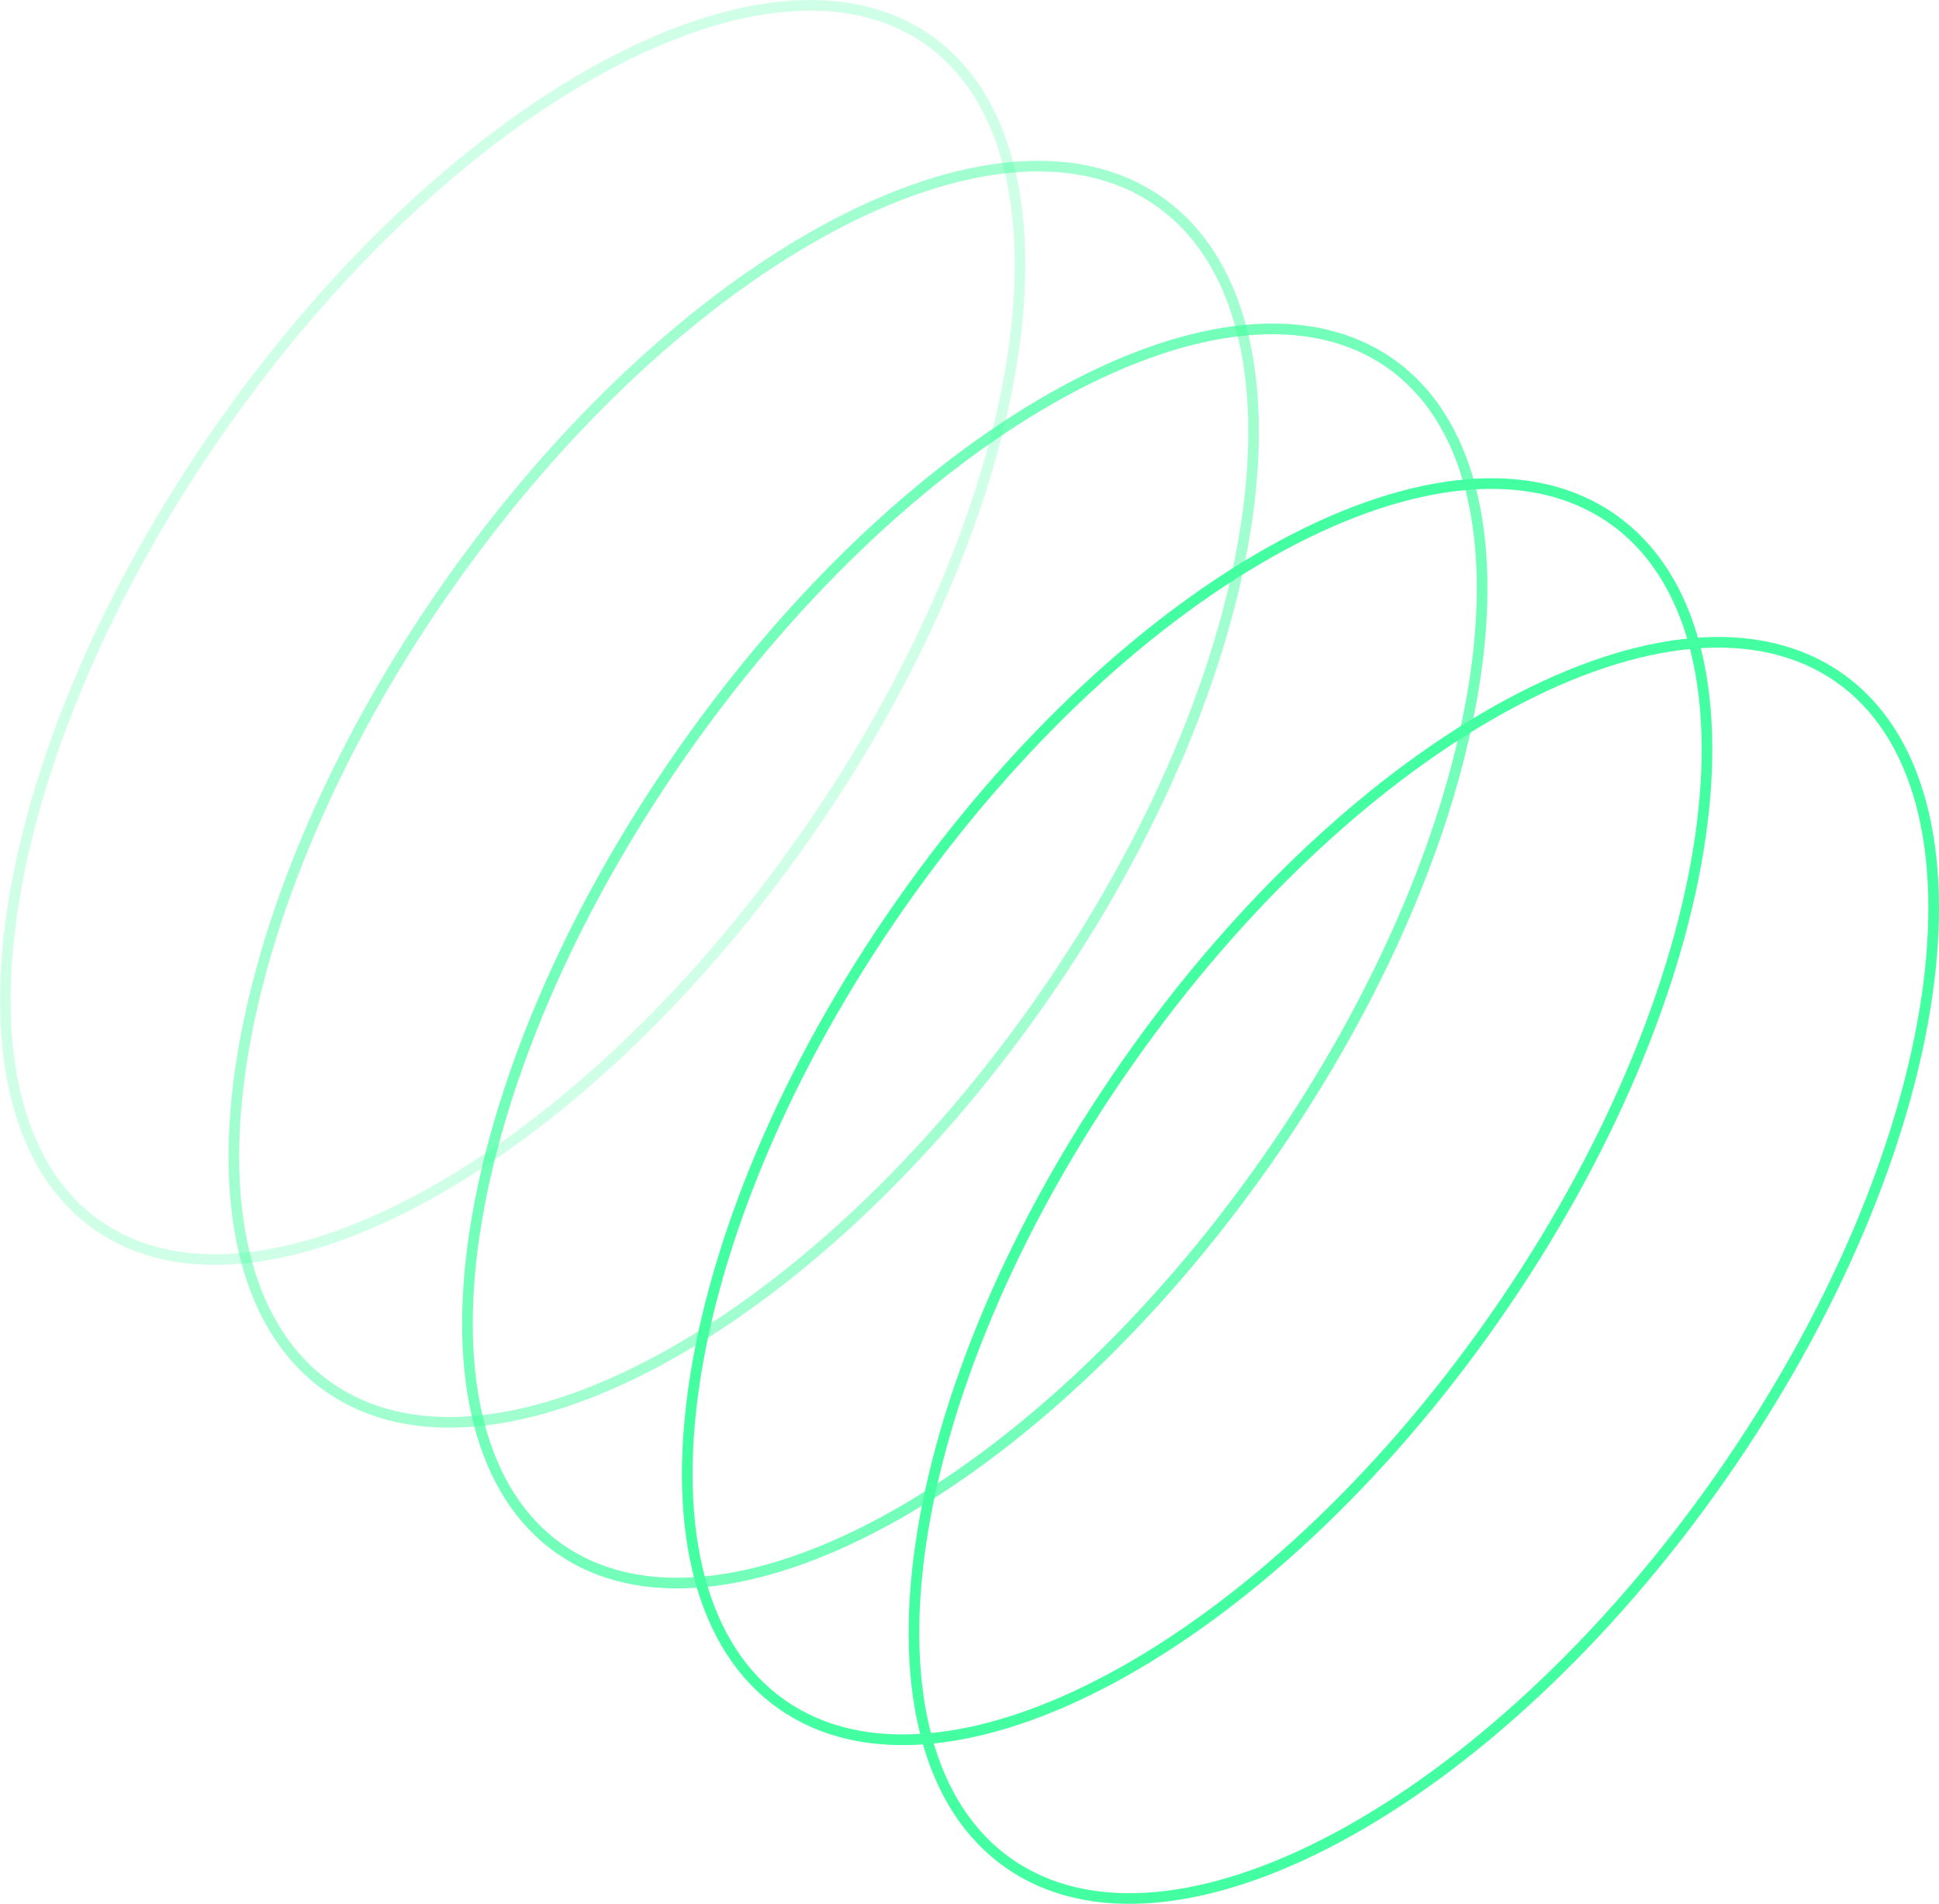 <?xml version="1.0" encoding="UTF-8" standalone="no"?>
<svg
   width="182.168"
   height="178.877"
   viewBox="0 0 182.168 178.877"
   fill="none"
   version="1.1"
   id="svg1"
   sodipodi:docname="cta_ring.svg"
   inkscape:export-filename="cta_ring.svg"
   inkscape:export-xdpi="96"
   inkscape:export-ydpi="96"
   inkscape:version="1.3 (0e150ed6c4, 2023-07-21)"
   xmlns:inkscape="http://www.inkscape.org/namespaces/inkscape"
   xmlns:sodipodi="http://sodipodi.sourceforge.net/DTD/sodipodi-0.dtd"
   xmlns="http://www.w3.org/2000/svg"
   xmlns:svg="http://www.w3.org/2000/svg">
  <defs
     id="defs1" />
  <sodipodi:namedview
     id="namedview1"
     pagecolor="#505050"
     bordercolor="#eeeeee"
     borderopacity="1"
     inkscape:showpageshadow="0"
     inkscape:pageopacity="0"
     inkscape:pagecheckerboard="0"
     inkscape:deskcolor="#505050"
     inkscape:zoom="5.759434"
     inkscape:cx="110.51433"
     inkscape:cy="64.329238"
     inkscape:window-width="2498"
     inkscape:window-height="1417"
     inkscape:window-x="1912"
     inkscape:window-y="-8"
     inkscape:window-maximized="1"
     inkscape:current-layer="svg1" />
  <g
     id="Group 10"
     transform="translate(-18.989,-16.482)">
    <path
       id="Oval"
       d="m 124.904,116.341 c 10.814,-15.445 23.745,-27.199 35.887,-33.728 12.17,-6.544 23.401,-7.771 30.967,-2.473 7.567,5.298 10.255,16.271 8.268,29.946 -1.983,13.643 -8.605,29.813 -19.42,45.258 -10.814,15.445 -23.744,27.199 -35.886,33.728 -12.171,6.544 -23.401,7.771 -30.968,2.473 -7.567,-5.299 -10.255,-16.271 -8.268,-29.946 1.983,-13.643 8.606,-29.814 19.42,-45.258 z"
       stroke="#44ffa1" />
    <path
       id="Oval Copy"
       d="m 103.606,101.428 c 10.815,-15.445 23.745,-27.199 35.887,-33.728 12.17,-6.544 23.401,-7.771 30.967,-2.473 7.567,5.298 10.255,16.271 8.268,29.946 -1.982,13.643 -8.605,29.813 -19.42,45.258 -10.814,15.445 -23.744,27.199 -35.886,33.728 -12.171,6.544 -23.401,7.771 -30.968,2.473 -7.567,-5.299 -10.255,-16.271 -8.268,-29.946 1.982,-13.643 8.605,-29.813 19.419,-45.258 z"
       stroke="#44ffa1" />
    <path
       id="Oval Copy 2"
       opacity="0.75"
       d="m 83.127,87.088 c 10.815,-15.445 23.701,-27.232 35.77,-33.813 12.099,-6.598 23.224,-7.891 30.675,-2.675 7.451,5.217 10.04,16.114 7.978,29.74 -2.056,13.592 -8.725,29.732 -19.54,45.177 -10.815,15.446 -23.7,27.232 -35.769,33.813 -12.099,6.598 -23.225,7.892 -30.675,2.675 -7.451,-5.217 -10.04,-16.114 -7.978,-29.741 2.056,-13.592 8.725,-29.731 19.54,-45.177 z"
       stroke="#44ffa1" />
    <path
       id="Oval Copy 3"
       opacity="0.5"
       d="M 61.01,71.602 C 71.825,56.157 84.755,44.403 96.897,37.874 c 12.171,-6.544 23.401,-7.771 30.968,-2.473 7.566,5.298 10.254,16.271 8.267,29.946 -1.982,13.643 -8.605,29.813 -19.419,45.258 -10.815,15.445 -23.745,27.199 -35.887,33.728 -12.171,6.544 -23.401,7.771 -30.968,2.473 -7.567,-5.299 -10.255,-16.271 -8.268,-29.946 1.982,-13.643 8.605,-29.814 19.42,-45.258 z"
       stroke="#44ffa1" />
    <path
       id="Oval Copy 4"
       opacity="0.25"
       d="M 39.712,56.689 C 50.527,41.243 63.413,29.457 75.482,22.876 c 12.1,-6.597 23.225,-7.891 30.675,-2.674 7.451,5.217 10.04,16.114 7.978,29.74 -2.056,13.592 -8.725,29.732 -19.54,45.177 -10.815,15.445 -23.7,27.233 -35.769,33.813 -12.099,6.597 -23.225,7.891 -30.675,2.674 -7.451,-5.217 -10.04,-16.114 -7.978,-29.74 2.056,-13.592 8.725,-29.732 19.54,-45.177 z"
       stroke="#44ffa1" />
  </g>
</svg>
